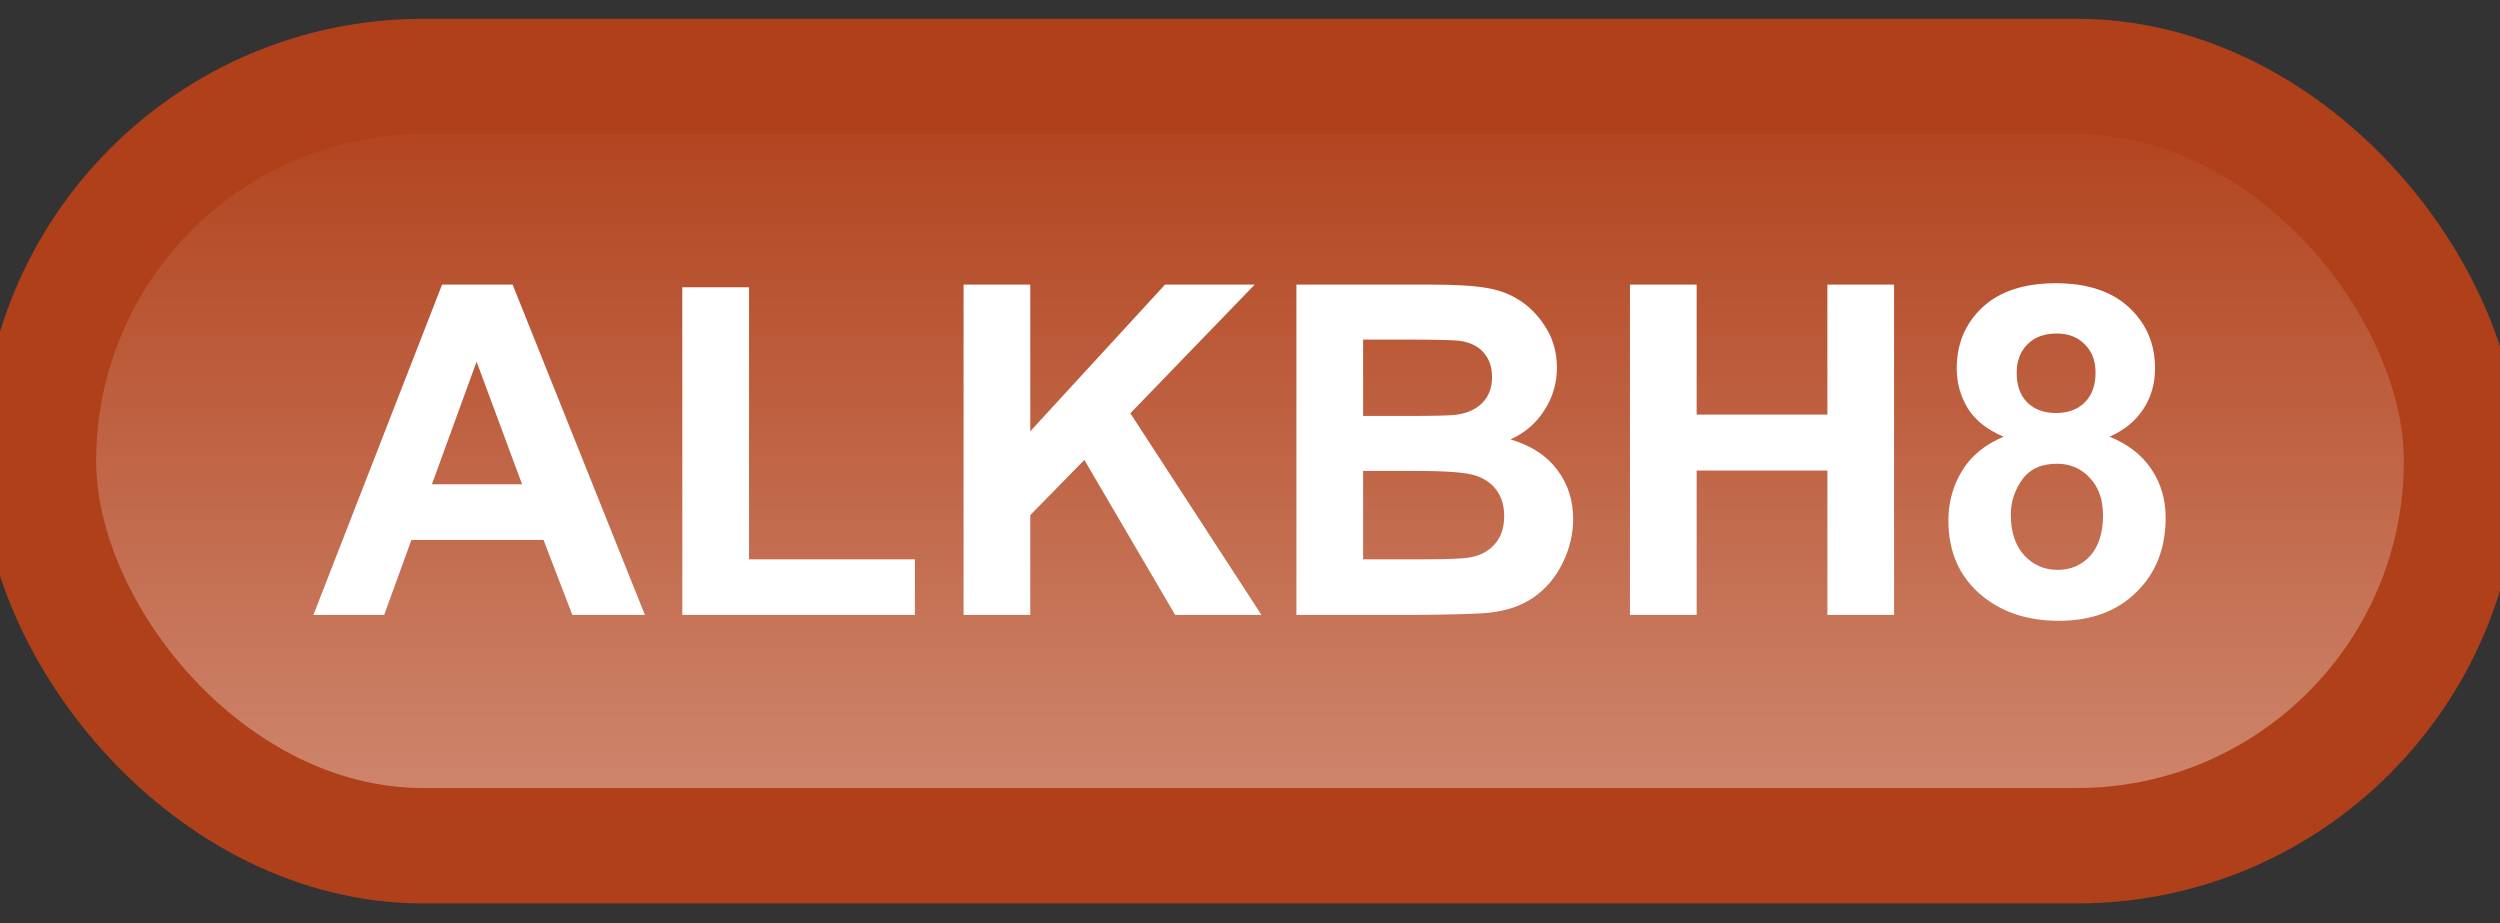 <svg width="65" height="24" viewBox="0 0 65 24" fill="none" xmlns="http://www.w3.org/2000/svg">
<rect x="0" y="0" width="65" height="24" fill="#333333" stroke="none"/>
<rect x="1" y="1.989" width="63" height="20" rx="10" fill="url(#paint0_linear_35_1425)"/>
<rect x="1" y="1.989" width="63" height="20" rx="10" stroke="#B0401A" stroke-width="3" stroke-linejoin="round"/>
<path d="M16.768 15.989H14.881L14.131 14.038H10.697L9.988 15.989H8.148L11.494 7.399H13.328L16.768 15.989ZM13.574 12.591L12.391 9.403L11.23 12.591H13.574ZM17.74 15.989V7.469H19.475V14.542H23.787V15.989H17.74ZM25.053 15.989V7.399H26.787V11.214L30.291 7.399H32.623L29.389 10.745L32.799 15.989H30.555L28.193 11.958L26.787 13.393V15.989H25.053ZM33.707 7.399H37.141C37.82 7.399 38.326 7.428 38.658 7.487C38.994 7.542 39.293 7.659 39.555 7.839C39.82 8.018 40.041 8.259 40.217 8.559C40.393 8.856 40.48 9.19 40.48 9.561C40.48 9.964 40.371 10.333 40.152 10.669C39.938 11.005 39.645 11.257 39.273 11.425C39.797 11.577 40.199 11.837 40.48 12.204C40.762 12.571 40.902 13.003 40.902 13.499C40.902 13.889 40.81 14.27 40.627 14.641C40.447 15.008 40.199 15.303 39.883 15.526C39.57 15.745 39.184 15.88 38.723 15.93C38.434 15.962 37.736 15.981 36.631 15.989H33.707V7.399ZM35.441 8.829V10.815H36.578C37.254 10.815 37.674 10.805 37.838 10.786C38.135 10.751 38.367 10.649 38.535 10.481C38.707 10.309 38.793 10.085 38.793 9.807C38.793 9.542 38.719 9.327 38.57 9.163C38.426 8.995 38.209 8.893 37.92 8.858C37.748 8.839 37.254 8.829 36.438 8.829H35.441ZM35.441 12.245V14.542H37.047C37.672 14.542 38.068 14.524 38.236 14.489C38.494 14.442 38.703 14.329 38.863 14.149C39.027 13.966 39.109 13.721 39.109 13.417C39.109 13.159 39.047 12.94 38.922 12.761C38.797 12.581 38.615 12.45 38.377 12.368C38.143 12.286 37.631 12.245 36.842 12.245H35.441ZM42.379 15.989V7.399H44.113V10.78H47.512V7.399H49.246V15.989H47.512V12.233H44.113V15.989H42.379ZM52.094 11.354C51.668 11.175 51.357 10.928 51.162 10.616C50.971 10.3 50.875 9.954 50.875 9.579C50.875 8.938 51.098 8.409 51.543 7.991C51.992 7.573 52.629 7.364 53.453 7.364C54.27 7.364 54.902 7.573 55.352 7.991C55.805 8.409 56.031 8.938 56.031 9.579C56.031 9.977 55.928 10.333 55.721 10.645C55.514 10.954 55.223 11.19 54.848 11.354C55.324 11.546 55.685 11.825 55.932 12.192C56.182 12.559 56.307 12.983 56.307 13.464C56.307 14.257 56.053 14.901 55.545 15.397C55.041 15.893 54.369 16.141 53.529 16.141C52.748 16.141 52.098 15.936 51.578 15.526C50.965 15.042 50.658 14.378 50.658 13.534C50.658 13.069 50.773 12.643 51.004 12.257C51.234 11.866 51.598 11.565 52.094 11.354ZM52.434 9.696C52.434 10.024 52.525 10.28 52.709 10.464C52.897 10.647 53.145 10.739 53.453 10.739C53.766 10.739 54.016 10.647 54.203 10.464C54.391 10.276 54.484 10.018 54.484 9.69C54.484 9.382 54.391 9.136 54.203 8.952C54.02 8.764 53.775 8.671 53.471 8.671C53.154 8.671 52.902 8.764 52.715 8.952C52.527 9.139 52.434 9.387 52.434 9.696ZM52.281 13.376C52.281 13.829 52.397 14.182 52.627 14.436C52.861 14.69 53.152 14.817 53.5 14.817C53.84 14.817 54.121 14.696 54.344 14.454C54.566 14.208 54.678 13.854 54.678 13.393C54.678 12.991 54.565 12.669 54.338 12.427C54.111 12.18 53.824 12.057 53.477 12.057C53.074 12.057 52.773 12.196 52.574 12.473C52.379 12.751 52.281 13.052 52.281 13.376Z" fill="white"/>
<defs>
<linearGradient id="paint0_linear_35_1425" x1="32.5" y1="1.989" x2="32.5" y2="21.989" gradientUnits="userSpaceOnUse">
<stop stop-color="#B0401A"/>
<stop offset="1" stop-color="#D08A72"/>
</linearGradient>
</defs>
</svg>
